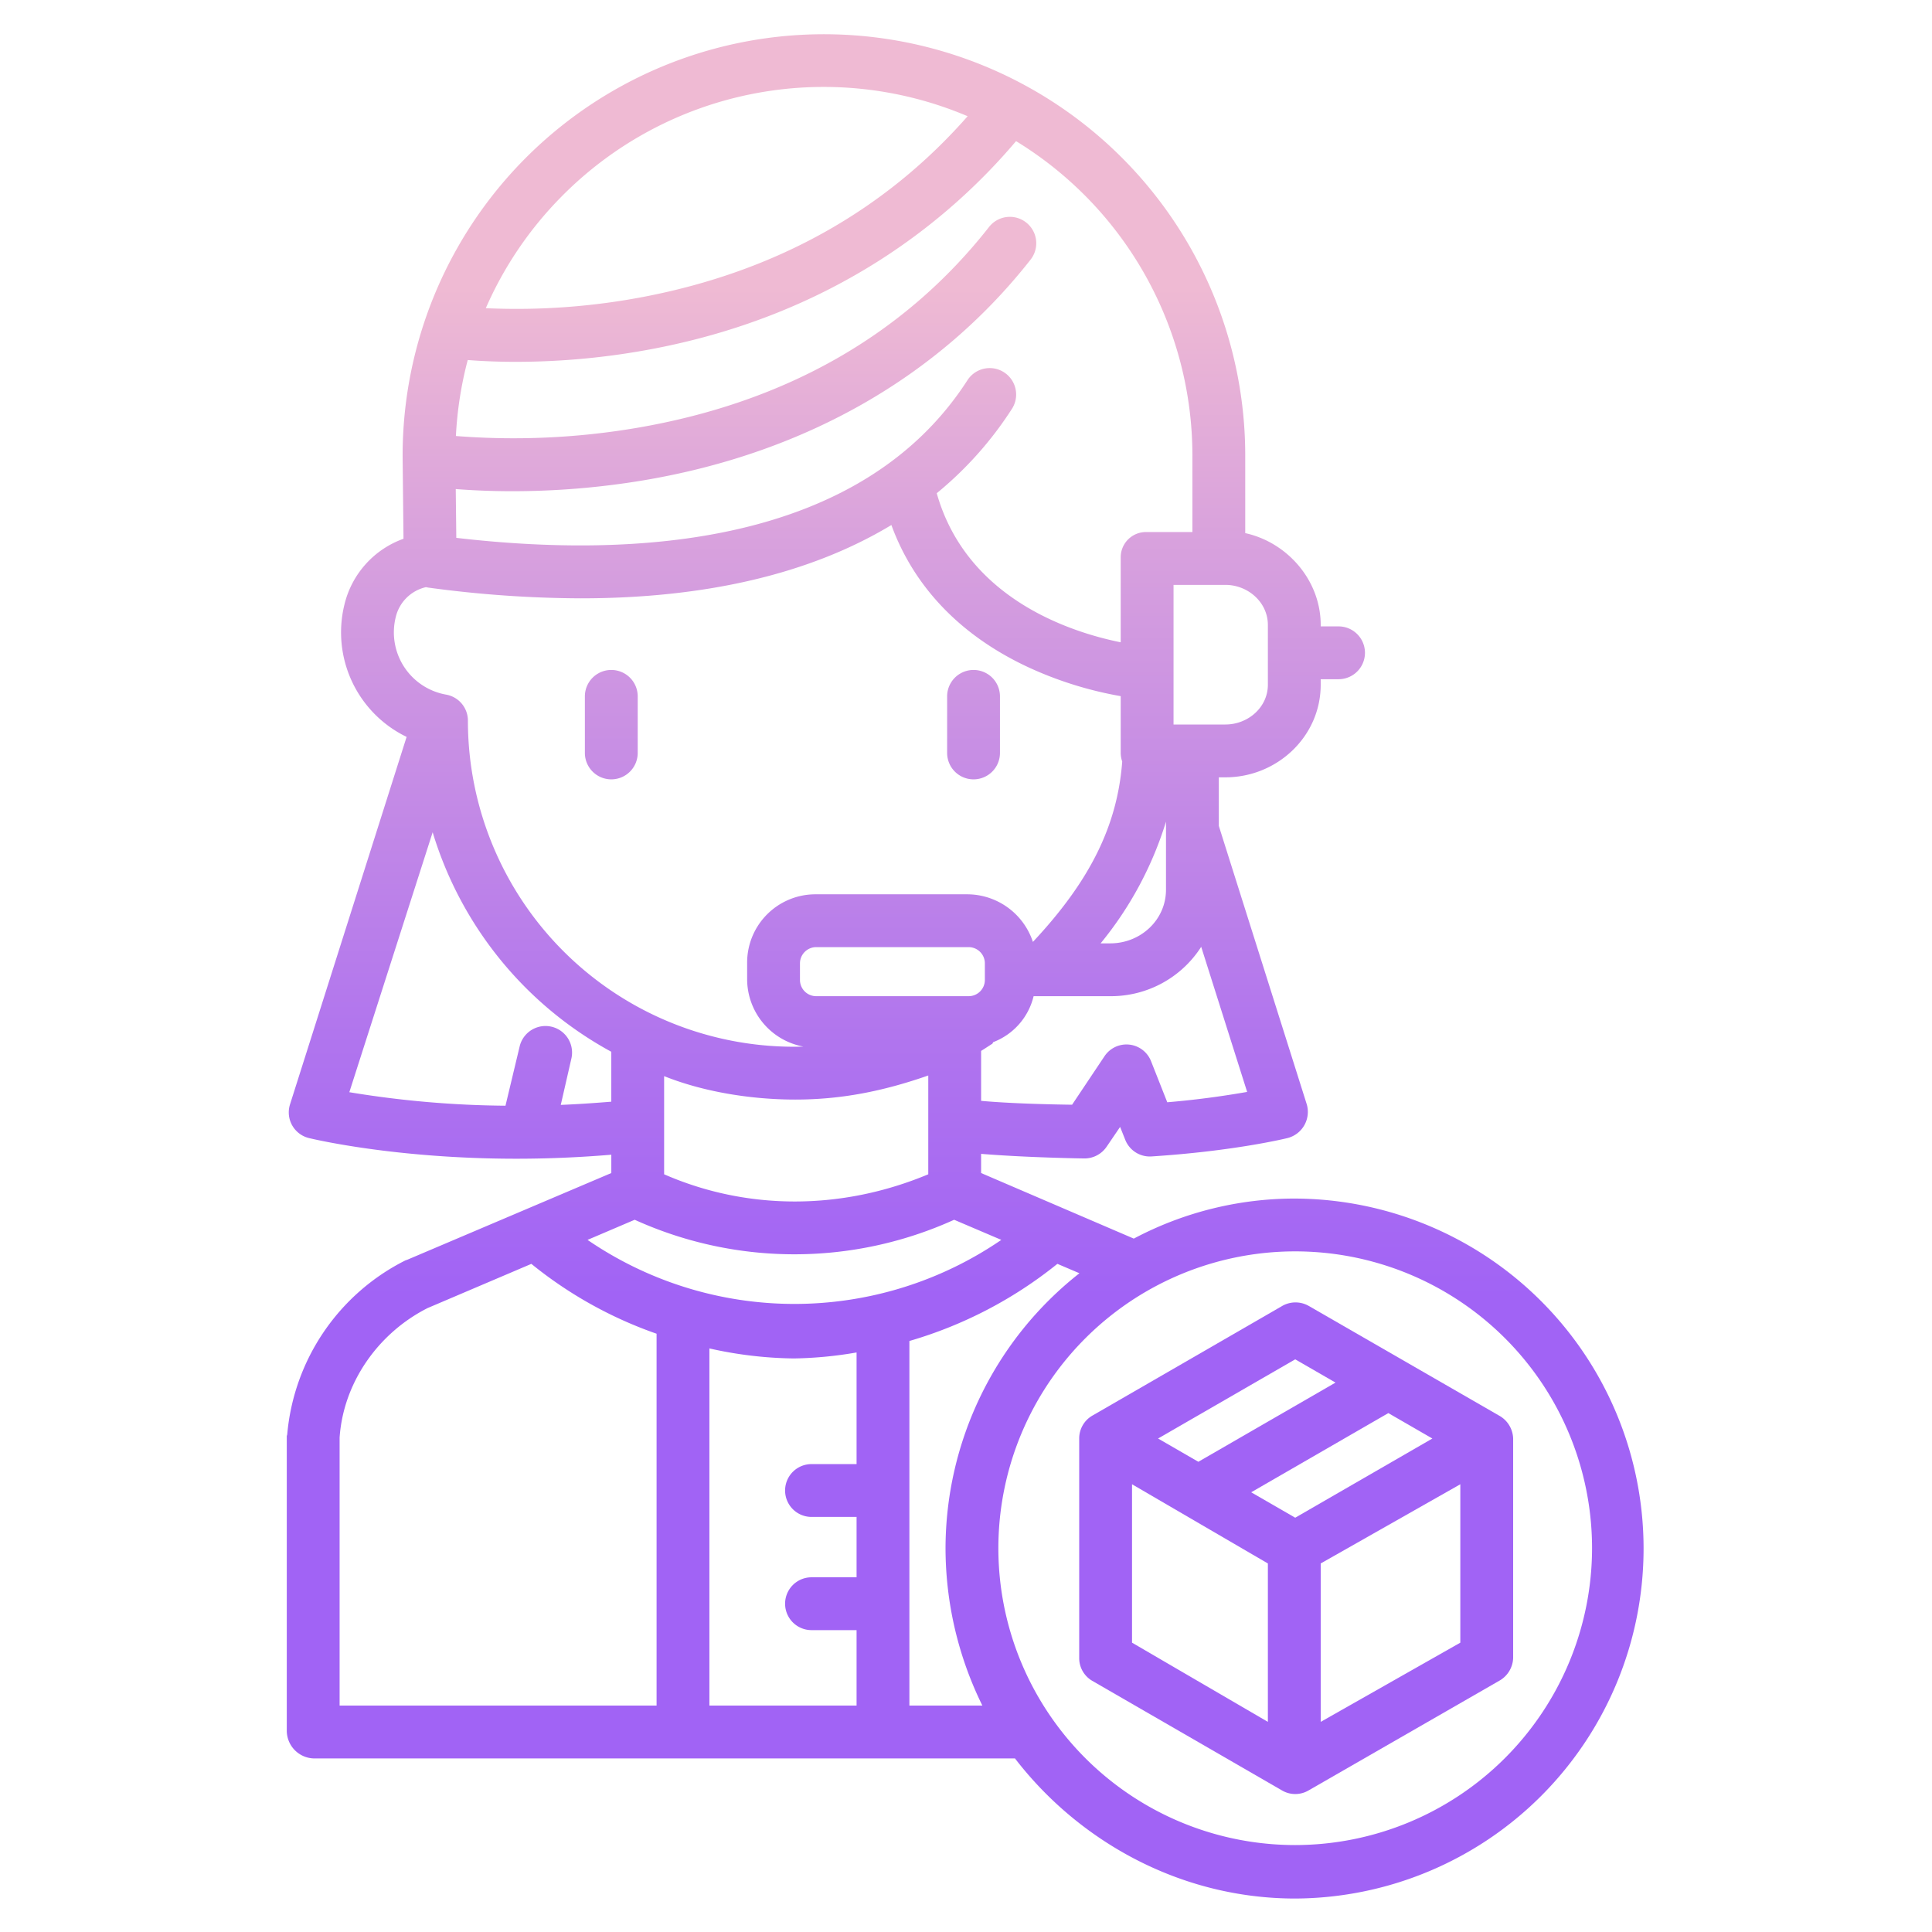 <?xml version="1.0"?>
<svg xmlns="http://www.w3.org/2000/svg" xmlns:xlink="http://www.w3.org/1999/xlink" id="Layer_1" data-name="Layer 1" viewBox="0 0 512 512" width="512" height="512"><defs><linearGradient id="linear-gradient" x1="255.955" y1="494" x2="255.955" y2="28.606" gradientUnits="userSpaceOnUse"><stop offset="0.322" stop-color="#a163f5"/><stop offset="0.466" stop-color="#b074ee"/><stop offset="0.752" stop-color="#d8a1dd"/><stop offset="0.898" stop-color="#efbad3"/></linearGradient><linearGradient id="linear-gradient-2" x1="162" y1="494" x2="162" y2="28.606" xlink:href="#linear-gradient"/><linearGradient id="linear-gradient-3" x1="258" y1="494" x2="258" y2="28.606" xlink:href="#linear-gradient"/><linearGradient id="linear-gradient-4" x1="343.5" y1="494" x2="343.5" y2="28.606" xlink:href="#linear-gradient"/></defs><title>Operator Logistic</title><path d="M343.244,317.629a91.093,91.093,0,0,0-42.776,10.615L260,310.866v-5.082c12,.986,26.808,1.216,27.519,1.216h0a7.1,7.1,0,0,0,5.769-3.137l3.553-5.221,1.364,3.425a7,7,0,0,0,6.958,4.4c21.777-1.4,35.478-4.729,36.05-4.87a7.16,7.16,0,0,0,5.1-8.919L323,218.876V206h1.738C338.455,206,350,195.175,350,181.458V180h4.729a7,7,0,1,0,0-14H350v-.379c0-11.947-9-21.951-20-24.335V120.645a111.65,111.65,0,1,0-223.294,1.233l.225,20.9a24.633,24.633,0,0,0-15.663,17.487,30.779,30.779,0,0,0,16.488,35.02l-30.9,97.393a7,7,0,0,0,5,8.915c1.172.288,22.984,5.48,54.988,5.48,7.745,0,16.16-.31,25.16-1.061v4.856L107.9,333.86c-.129.055-.371.114-.5.177a57.189,57.189,0,0,0-31.275,46.044c-.017.193-.127.387-.127.581v78A7.374,7.374,0,0,0,83.09,466H268.979c16.913,22,43.908,37.131,74.265,37.131a92.751,92.751,0,0,0,0-185.5ZM176,285.184c10,4.014,22.556,6.213,34.766,6.213,12.1,0,23.234-2.187,35.234-6.382V311.2c-23,9.606-48,9.606-70,0Zm85-25.491A4.307,4.307,0,0,1,256.693,264H216.307A4.307,4.307,0,0,1,212,259.693v-4.386A4.307,4.307,0,0,1,216.307,251h40.386A4.307,4.307,0,0,1,261,255.307Zm48.337,32.417-4.3-10.89a7,7,0,0,0-12.278-1.392l-8.644,12.934c-5.358-.07-16.111-.3-24.111-1.024V278.5c1-.6,1.887-1.226,2.938-1.872.149-.091.164-.359.3-.46A17.376,17.376,0,0,0,273.915,264h20.326a28.406,28.406,0,0,0,24.09-13.084l12.175,38.454C325.562,290.225,318.313,291.365,309.337,292.11ZM309,217.745v18.029C309,243.8,302.269,250,294.241,250h-2.567A94.71,94.71,0,0,0,309,217.745Zm27-52.124v15.837c0,6-5.264,10.542-11.262,10.542H311V155h13.738C330.736,155,336,159.624,336,165.621Zm-20-44.976V141H303.881A6.685,6.685,0,0,0,297,147.744v22.475c-14-2.832-40.943-11.918-48.755-39.51a95.814,95.814,0,0,0,20-22.473,7.01,7.01,0,0,0-11.8-7.567c-28.227,43.941-88.148,47.387-135.52,41.867l-.145-12.929c3.862.3,8.951.568,14.991.568a211.116,211.116,0,0,0,34.628-2.861c42.763-7.151,78.285-27.389,102.726-58.525a7,7,0,1,0-11.012-8.645c-22.477,28.634-53.96,46.563-93.573,53.286a195.016,195.016,0,0,1-47.719,2.117,97.64,97.64,0,0,1,3.135-20.137c3.134.247,7.49.48,12.824.48a194.952,194.952,0,0,0,36.556-3.5c47.953-9.226,78.257-34.1,95.928-54.986A97.68,97.68,0,0,1,316,120.645ZM148.894,52.009A97.6,97.6,0,0,1,256.432,30.8C234.539,55.714,205.9,71.767,171.177,78.549a179.084,179.084,0,0,1-42.433,3.122A97.582,97.582,0,0,1,148.894,52.009Zm-44.03,111.582a10.656,10.656,0,0,1,8.019-7.992,6.977,6.977,0,0,0,.717.133,305.666,305.666,0,0,0,40.273,2.831c33.331,0,61.022-6.556,82.353-19.428,6.02,16.5,18.486,29.455,36.463,37.773A98.88,98.88,0,0,0,297,184.487v14.847a6.943,6.943,0,0,0,.4,2.481c-1.291,17.083-8.614,31.725-23.669,47.8A18.368,18.368,0,0,0,256.313,237H216.036A18.1,18.1,0,0,0,198,255.31v4.045a18.207,18.207,0,0,0,14.913,18c-.829.023-1.731.042-2.562.042A86.437,86.437,0,0,1,124,191.121v-.142a6.994,6.994,0,0,0-5.787-6.9,16.756,16.756,0,0,1-13.349-20.493Zm43.747,129.218,2.836-12.394a7.041,7.041,0,0,0-13.7-3.243l-3.789,15.853a265.519,265.519,0,0,1-41.382-3.58l22.083-68.889A98.749,98.749,0,0,0,162,278.729v13.23C157,292.362,152.865,292.636,148.611,292.809ZM168.2,323.25a102.474,102.474,0,0,0,84.658,0l12.5,5.333a97.04,97.04,0,0,1-109.653,0ZM227,388H215.06a7,7,0,1,0,0,14H227v16H215.06a7,7,0,1,0,0,14H227v20H188V357.347A106.573,106.573,0,0,0,210.217,360h.306A105.6,105.6,0,0,0,227,358.417ZM90,380.965c1-14.589,10.251-27.7,23.323-34.315l27.492-11.711A110.273,110.273,0,0,0,174,353.45V452H90ZM241,452V355.374a112.533,112.533,0,0,0,39.22-20.443l5.84,2.492a92.89,92.89,0,0,0-35.484,73.042A94.551,94.551,0,0,0,260.34,452Zm102.244,36.961A78.666,78.666,0,1,1,421.91,410.3,78.755,78.755,0,0,1,343.244,488.961Z" style="fill:url(#linear-gradient)"/><path d="M162,206.537a7,7,0,0,0,7-7V184.545a7,7,0,1,0-14,0v14.992A7,7,0,0,0,162,206.537Z" style="fill:url(#linear-gradient-2)"/><path d="M258,206.537a7,7,0,0,0,7-7V184.545a7,7,0,1,0-14,0v14.992A7,7,0,0,0,258,206.537Z" style="fill:url(#linear-gradient-3)"/><path d="M397.3,375.163l-50.453-29.071a7.093,7.093,0,0,0-7.05,0l-50.324,29.071A6.972,6.972,0,0,0,286,381.225v58.142a6.95,6.95,0,0,0,3.446,6.062L339.771,474.5a6.962,6.962,0,0,0,6.98,0l50.55-29.071a7.192,7.192,0,0,0,3.7-6.062V381.225A7.194,7.194,0,0,0,397.3,375.163Zm-54.054,27.045-11.67-6.737,36.348-20.986,11.67,6.738Zm0-41.971,10.679,6.165-36.349,20.986L306.9,381.223ZM300,393.345l36,20.988v41.98l-36-20.988Zm50,62.968v-41.98l37-20.988v41.98Z" style="fill:url(#linear-gradient-4)"/></svg>
